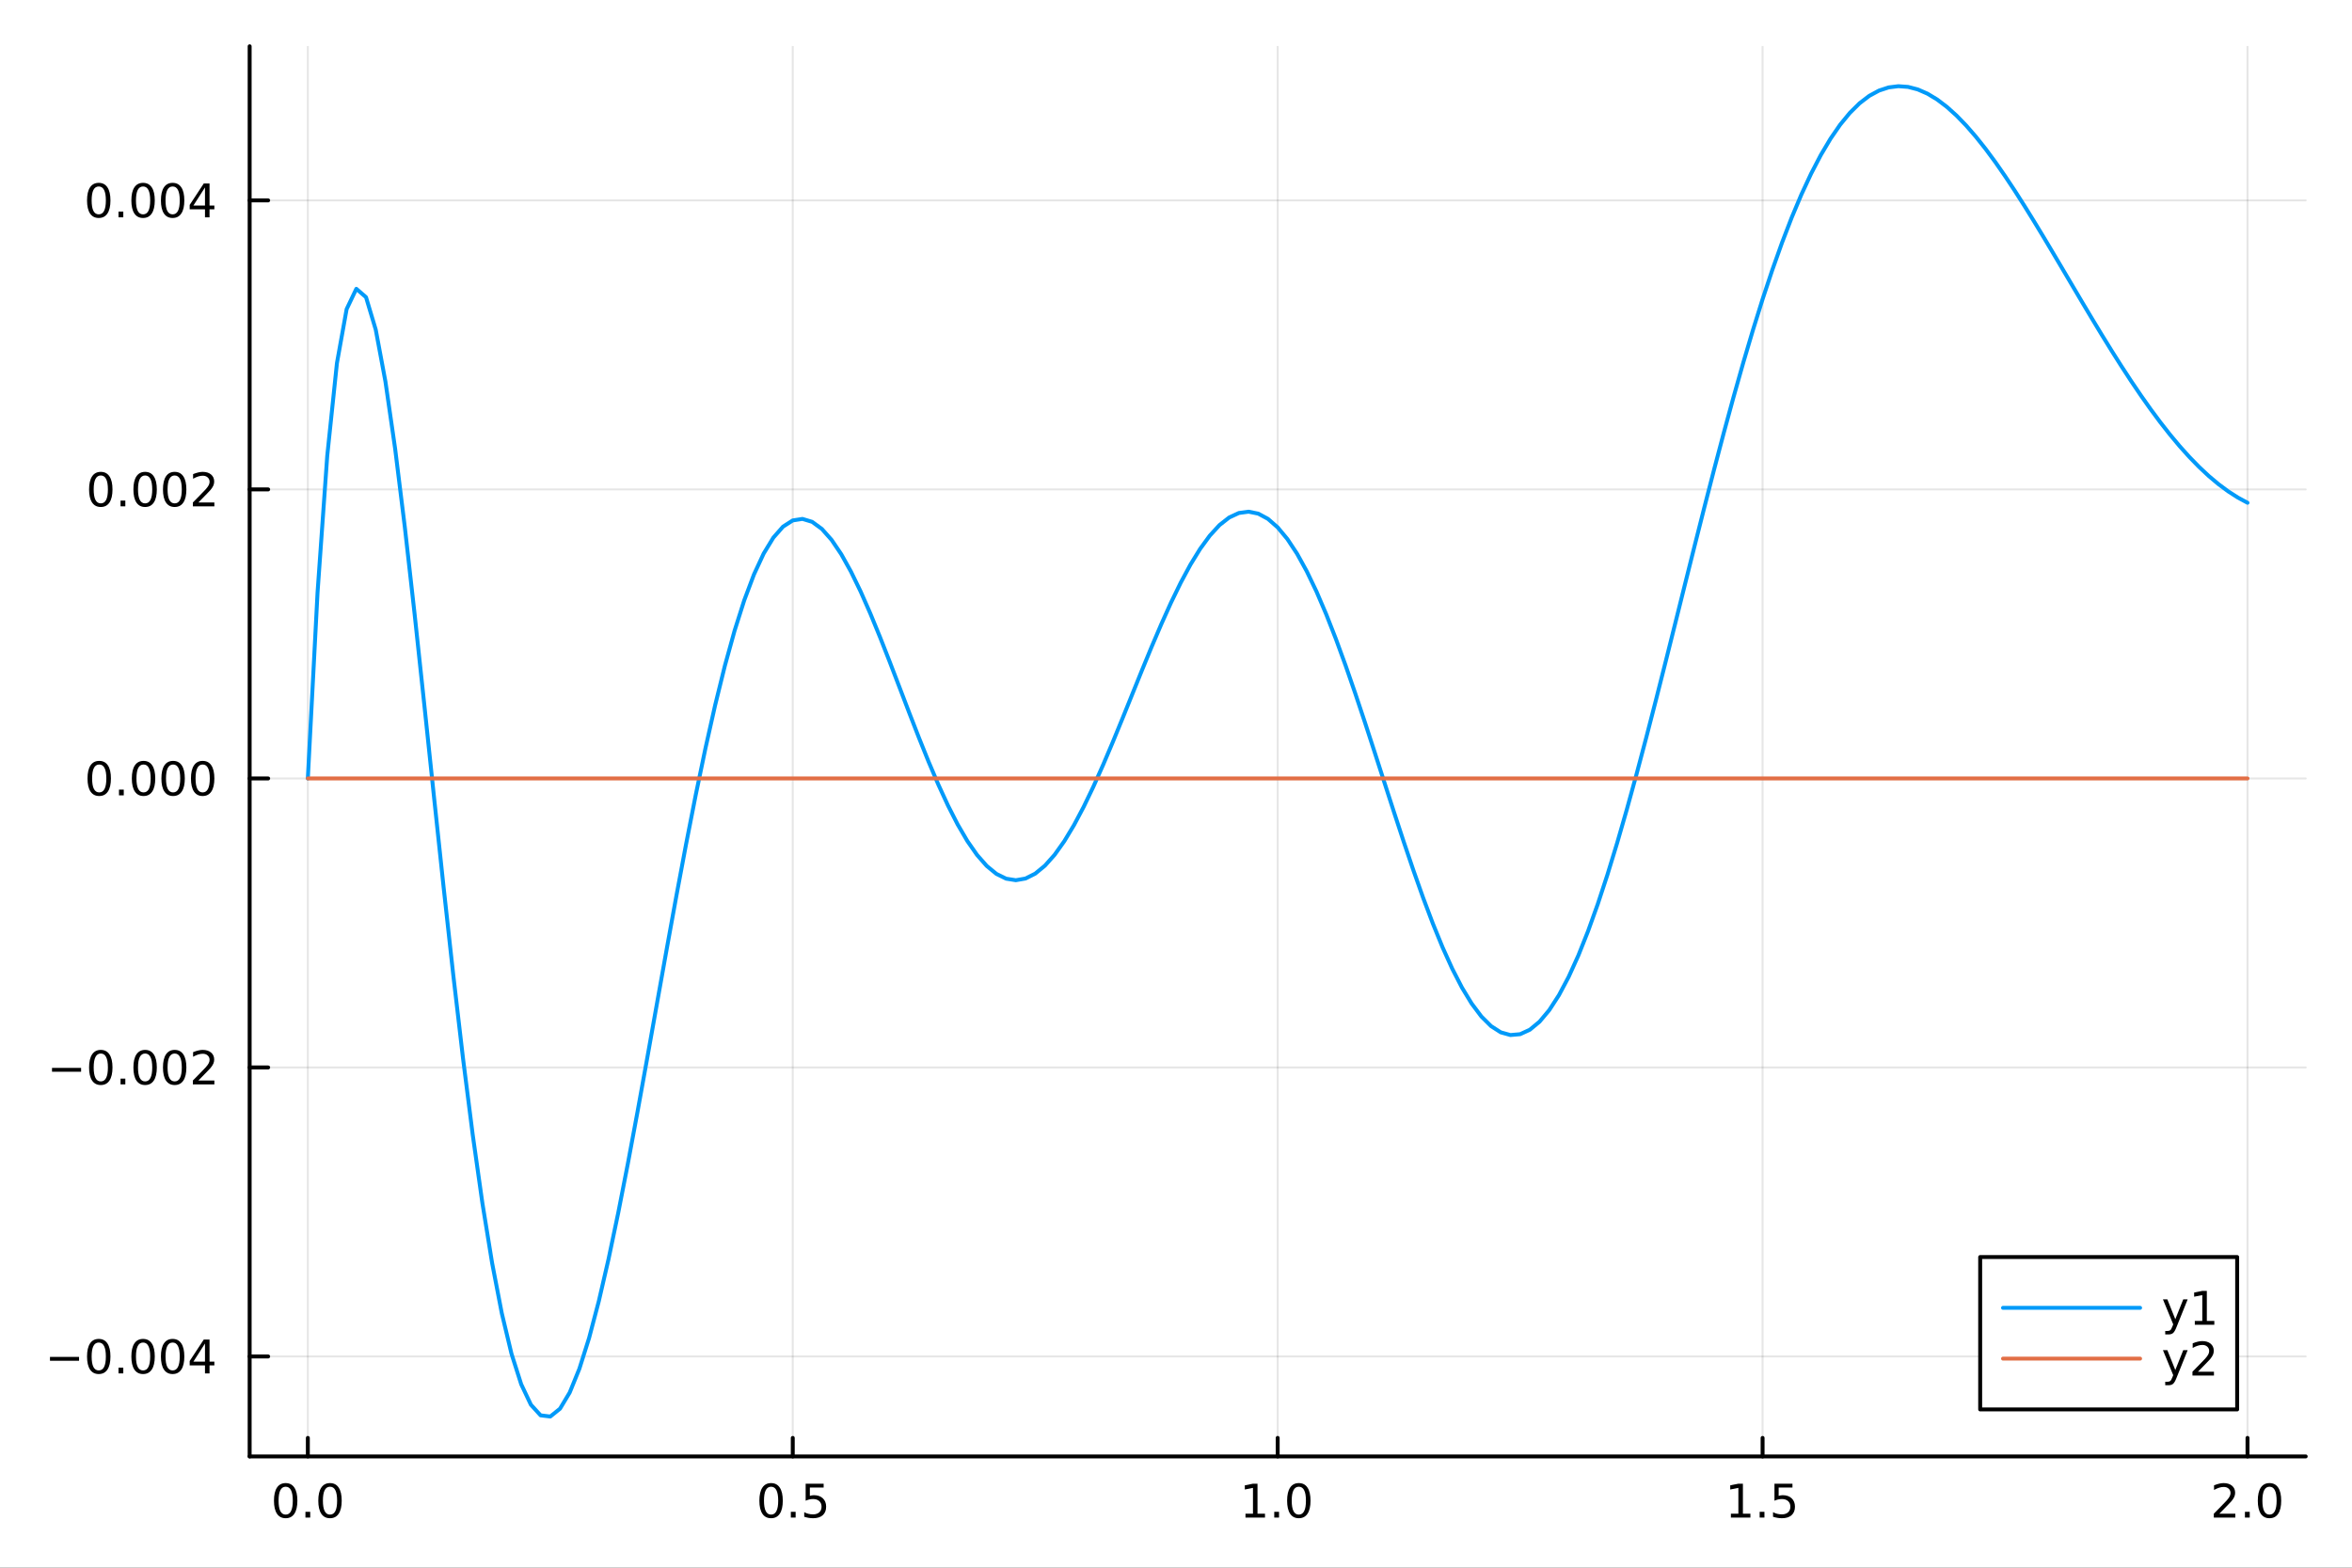 <?xml version="1.0" encoding="utf-8"?>
<svg xmlns="http://www.w3.org/2000/svg" xmlns:xlink="http://www.w3.org/1999/xlink" width="600" height="400" viewBox="0 0 2400 1600">
<rect x="0" y="0" width="2400" height="1600" fill="#333333" stroke="none"/>
<defs>
  <clipPath id="clip210">
    <rect x="0" y="0" width="2400" height="1600"/>
  </clipPath>
</defs>
<path clip-path="url(#clip210)" d="M0 1600 L2400 1600 L2400 0 L0 0  Z" fill="#ffffff" fill-rule="evenodd" fill-opacity="1"/>
<defs>
  <clipPath id="clip211">
    <rect x="480" y="0" width="1681" height="1600"/>
  </clipPath>
</defs>
<path clip-path="url(#clip210)" d="M254.746 1486.45 L2352.76 1486.45 L2352.76 47.244 L254.746 47.244  Z" fill="#ffffff" fill-rule="evenodd" fill-opacity="1"/>
<defs>
  <clipPath id="clip212">
    <rect x="254" y="47" width="2099" height="1440"/>
  </clipPath>
</defs>
<polyline clip-path="url(#clip212)" style="stroke:#000000; stroke-linecap:round; stroke-linejoin:round; stroke-width:2; stroke-opacity:0.1; fill:none" points="314.123,1486.45 314.123,47.244 "/>
<polyline clip-path="url(#clip212)" style="stroke:#000000; stroke-linecap:round; stroke-linejoin:round; stroke-width:2; stroke-opacity:0.1; fill:none" points="808.937,1486.45 808.937,47.244 "/>
<polyline clip-path="url(#clip212)" style="stroke:#000000; stroke-linecap:round; stroke-linejoin:round; stroke-width:2; stroke-opacity:0.1; fill:none" points="1303.75,1486.45 1303.75,47.244 "/>
<polyline clip-path="url(#clip212)" style="stroke:#000000; stroke-linecap:round; stroke-linejoin:round; stroke-width:2; stroke-opacity:0.1; fill:none" points="1798.56,1486.45 1798.56,47.244 "/>
<polyline clip-path="url(#clip212)" style="stroke:#000000; stroke-linecap:round; stroke-linejoin:round; stroke-width:2; stroke-opacity:0.1; fill:none" points="2293.38,1486.45 2293.38,47.244 "/>
<polyline clip-path="url(#clip210)" style="stroke:#000000; stroke-linecap:round; stroke-linejoin:round; stroke-width:4; stroke-opacity:1; fill:none" points="254.746,1486.45 2352.76,1486.45 "/>
<polyline clip-path="url(#clip210)" style="stroke:#000000; stroke-linecap:round; stroke-linejoin:round; stroke-width:4; stroke-opacity:1; fill:none" points="314.123,1486.45 314.123,1467.55 "/>
<polyline clip-path="url(#clip210)" style="stroke:#000000; stroke-linecap:round; stroke-linejoin:round; stroke-width:4; stroke-opacity:1; fill:none" points="808.937,1486.45 808.937,1467.55 "/>
<polyline clip-path="url(#clip210)" style="stroke:#000000; stroke-linecap:round; stroke-linejoin:round; stroke-width:4; stroke-opacity:1; fill:none" points="1303.75,1486.45 1303.75,1467.55 "/>
<polyline clip-path="url(#clip210)" style="stroke:#000000; stroke-linecap:round; stroke-linejoin:round; stroke-width:4; stroke-opacity:1; fill:none" points="1798.56,1486.45 1798.56,1467.55 "/>
<polyline clip-path="url(#clip210)" style="stroke:#000000; stroke-linecap:round; stroke-linejoin:round; stroke-width:4; stroke-opacity:1; fill:none" points="2293.38,1486.45 2293.38,1467.55 "/>
<path clip-path="url(#clip210)" d="M291.508 1517.37 Q287.897 1517.37 286.068 1520.93 Q284.263 1524.47 284.263 1531.6 Q284.263 1538.71 286.068 1542.27 Q287.897 1545.82 291.508 1545.82 Q295.142 1545.82 296.948 1542.27 Q298.776 1538.71 298.776 1531.6 Q298.776 1524.47 296.948 1520.93 Q295.142 1517.37 291.508 1517.37 M291.508 1513.66 Q297.318 1513.66 300.374 1518.27 Q303.452 1522.85 303.452 1531.6 Q303.452 1540.33 300.374 1544.94 Q297.318 1549.52 291.508 1549.52 Q285.698 1549.52 282.619 1544.94 Q279.563 1540.33 279.563 1531.6 Q279.563 1522.85 282.619 1518.27 Q285.698 1513.66 291.508 1513.66 Z" fill="#000000" fill-rule="nonzero" fill-opacity="1" /><path clip-path="url(#clip210)" d="M311.67 1542.97 L316.554 1542.97 L316.554 1548.85 L311.67 1548.85 L311.67 1542.97 Z" fill="#000000" fill-rule="nonzero" fill-opacity="1" /><path clip-path="url(#clip210)" d="M336.739 1517.37 Q333.128 1517.37 331.299 1520.93 Q329.494 1524.47 329.494 1531.6 Q329.494 1538.71 331.299 1542.27 Q333.128 1545.82 336.739 1545.82 Q340.373 1545.82 342.179 1542.27 Q344.008 1538.71 344.008 1531.6 Q344.008 1524.47 342.179 1520.93 Q340.373 1517.37 336.739 1517.37 M336.739 1513.66 Q342.549 1513.66 345.605 1518.27 Q348.683 1522.85 348.683 1531.6 Q348.683 1540.33 345.605 1544.94 Q342.549 1549.52 336.739 1549.52 Q330.929 1549.52 327.85 1544.94 Q324.795 1540.33 324.795 1531.6 Q324.795 1522.85 327.85 1518.27 Q330.929 1513.66 336.739 1513.66 Z" fill="#000000" fill-rule="nonzero" fill-opacity="1" /><path clip-path="url(#clip210)" d="M786.819 1517.37 Q783.208 1517.37 781.379 1520.93 Q779.574 1524.47 779.574 1531.6 Q779.574 1538.71 781.379 1542.27 Q783.208 1545.82 786.819 1545.82 Q790.453 1545.82 792.259 1542.27 Q794.088 1538.71 794.088 1531.6 Q794.088 1524.47 792.259 1520.93 Q790.453 1517.37 786.819 1517.37 M786.819 1513.66 Q792.629 1513.66 795.685 1518.27 Q798.764 1522.85 798.764 1531.6 Q798.764 1540.33 795.685 1544.94 Q792.629 1549.52 786.819 1549.52 Q781.009 1549.52 777.93 1544.94 Q774.875 1540.33 774.875 1531.6 Q774.875 1522.85 777.93 1518.27 Q781.009 1513.66 786.819 1513.66 Z" fill="#000000" fill-rule="nonzero" fill-opacity="1" /><path clip-path="url(#clip210)" d="M806.981 1542.97 L811.865 1542.97 L811.865 1548.85 L806.981 1548.85 L806.981 1542.97 Z" fill="#000000" fill-rule="nonzero" fill-opacity="1" /><path clip-path="url(#clip210)" d="M822.097 1514.29 L840.453 1514.29 L840.453 1518.22 L826.379 1518.22 L826.379 1526.7 Q827.398 1526.35 828.416 1526.19 Q829.435 1526 830.453 1526 Q836.24 1526 839.62 1529.17 Q843 1532.34 843 1537.76 Q843 1543.34 839.527 1546.44 Q836.055 1549.52 829.736 1549.52 Q827.56 1549.52 825.291 1549.15 Q823.046 1548.78 820.639 1548.04 L820.639 1543.34 Q822.722 1544.47 824.944 1545.03 Q827.166 1545.58 829.643 1545.58 Q833.648 1545.58 835.986 1543.48 Q838.324 1541.37 838.324 1537.76 Q838.324 1534.15 835.986 1532.04 Q833.648 1529.94 829.643 1529.94 Q827.768 1529.94 825.893 1530.35 Q824.041 1530.77 822.097 1531.65 L822.097 1514.29 Z" fill="#000000" fill-rule="nonzero" fill-opacity="1" /><path clip-path="url(#clip210)" d="M1270.9 1544.91 L1278.54 1544.91 L1278.54 1518.55 L1270.23 1520.21 L1270.23 1515.95 L1278.5 1514.29 L1283.17 1514.29 L1283.17 1544.91 L1290.81 1544.91 L1290.81 1548.85 L1270.9 1548.85 L1270.9 1544.91 Z" fill="#000000" fill-rule="nonzero" fill-opacity="1" /><path clip-path="url(#clip210)" d="M1300.26 1542.97 L1305.14 1542.97 L1305.14 1548.85 L1300.26 1548.85 L1300.26 1542.97 Z" fill="#000000" fill-rule="nonzero" fill-opacity="1" /><path clip-path="url(#clip210)" d="M1325.32 1517.37 Q1321.71 1517.37 1319.89 1520.93 Q1318.08 1524.47 1318.08 1531.6 Q1318.08 1538.71 1319.89 1542.27 Q1321.71 1545.82 1325.32 1545.82 Q1328.96 1545.82 1330.76 1542.27 Q1332.59 1538.71 1332.59 1531.6 Q1332.59 1524.47 1330.76 1520.93 Q1328.96 1517.37 1325.32 1517.37 M1325.32 1513.66 Q1331.13 1513.66 1334.19 1518.27 Q1337.27 1522.85 1337.27 1531.6 Q1337.27 1540.33 1334.19 1544.94 Q1331.13 1549.52 1325.32 1549.52 Q1319.51 1549.52 1316.44 1544.94 Q1313.38 1540.33 1313.38 1531.6 Q1313.38 1522.85 1316.44 1518.27 Q1319.51 1513.66 1325.32 1513.66 Z" fill="#000000" fill-rule="nonzero" fill-opacity="1" /><path clip-path="url(#clip210)" d="M1766.22 1544.91 L1773.85 1544.91 L1773.85 1518.55 L1765.54 1520.21 L1765.54 1515.95 L1773.81 1514.29 L1778.48 1514.29 L1778.48 1544.91 L1786.12 1544.91 L1786.12 1548.85 L1766.22 1548.85 L1766.22 1544.91 Z" fill="#000000" fill-rule="nonzero" fill-opacity="1" /><path clip-path="url(#clip210)" d="M1795.57 1542.97 L1800.45 1542.97 L1800.45 1548.85 L1795.57 1548.85 L1795.57 1542.97 Z" fill="#000000" fill-rule="nonzero" fill-opacity="1" /><path clip-path="url(#clip210)" d="M1810.68 1514.29 L1829.04 1514.29 L1829.04 1518.22 L1814.96 1518.22 L1814.96 1526.7 Q1815.98 1526.35 1817 1526.19 Q1818.02 1526 1819.04 1526 Q1824.83 1526 1828.21 1529.17 Q1831.59 1532.34 1831.59 1537.76 Q1831.59 1543.34 1828.11 1546.44 Q1824.64 1549.52 1818.32 1549.52 Q1816.15 1549.52 1813.88 1549.15 Q1811.63 1548.78 1809.22 1548.04 L1809.22 1543.34 Q1811.31 1544.47 1813.53 1545.03 Q1815.75 1545.58 1818.23 1545.58 Q1822.23 1545.58 1824.57 1543.48 Q1826.91 1541.37 1826.91 1537.76 Q1826.91 1534.15 1824.57 1532.04 Q1822.23 1529.94 1818.23 1529.94 Q1816.35 1529.94 1814.48 1530.35 Q1812.63 1530.77 1810.68 1531.65 L1810.68 1514.29 Z" fill="#000000" fill-rule="nonzero" fill-opacity="1" /><path clip-path="url(#clip210)" d="M2264.62 1544.91 L2280.94 1544.91 L2280.94 1548.85 L2258.99 1548.85 L2258.99 1544.91 Q2261.65 1542.16 2266.24 1537.53 Q2270.84 1532.88 2272.02 1531.53 Q2274.27 1529.01 2275.15 1527.27 Q2276.05 1525.51 2276.05 1523.82 Q2276.05 1521.07 2274.11 1519.33 Q2272.19 1517.6 2269.08 1517.6 Q2266.89 1517.6 2264.43 1518.36 Q2262 1519.13 2259.22 1520.68 L2259.22 1515.95 Q2262.05 1514.82 2264.5 1514.24 Q2266.95 1513.66 2268.99 1513.66 Q2274.36 1513.66 2277.56 1516.35 Q2280.75 1519.03 2280.75 1523.52 Q2280.75 1525.65 2279.94 1527.57 Q2279.15 1529.47 2277.05 1532.07 Q2276.47 1532.74 2273.37 1535.95 Q2270.26 1539.15 2264.62 1544.91 Z" fill="#000000" fill-rule="nonzero" fill-opacity="1" /><path clip-path="url(#clip210)" d="M2290.75 1542.97 L2295.64 1542.97 L2295.64 1548.85 L2290.75 1548.85 L2290.75 1542.97 Z" fill="#000000" fill-rule="nonzero" fill-opacity="1" /><path clip-path="url(#clip210)" d="M2315.82 1517.37 Q2312.21 1517.37 2310.38 1520.93 Q2308.57 1524.47 2308.57 1531.6 Q2308.57 1538.71 2310.38 1542.27 Q2312.21 1545.82 2315.82 1545.82 Q2319.45 1545.82 2321.26 1542.27 Q2323.09 1538.71 2323.09 1531.6 Q2323.09 1524.47 2321.26 1520.93 Q2319.45 1517.37 2315.82 1517.37 M2315.82 1513.66 Q2321.63 1513.66 2324.69 1518.27 Q2327.76 1522.85 2327.76 1531.6 Q2327.76 1540.33 2324.69 1544.94 Q2321.63 1549.52 2315.82 1549.52 Q2310.01 1549.52 2306.93 1544.94 Q2303.88 1540.33 2303.88 1531.6 Q2303.88 1522.85 2306.93 1518.27 Q2310.01 1513.66 2315.82 1513.66 Z" fill="#000000" fill-rule="nonzero" fill-opacity="1" /><polyline clip-path="url(#clip212)" style="stroke:#000000; stroke-linecap:round; stroke-linejoin:round; stroke-width:2; stroke-opacity:0.1; fill:none" points="254.746,1384.42 2352.76,1384.42 "/>
<polyline clip-path="url(#clip212)" style="stroke:#000000; stroke-linecap:round; stroke-linejoin:round; stroke-width:2; stroke-opacity:0.1; fill:none" points="254.746,1089.45 2352.76,1089.45 "/>
<polyline clip-path="url(#clip212)" style="stroke:#000000; stroke-linecap:round; stroke-linejoin:round; stroke-width:2; stroke-opacity:0.1; fill:none" points="254.746,794.473 2352.76,794.473 "/>
<polyline clip-path="url(#clip212)" style="stroke:#000000; stroke-linecap:round; stroke-linejoin:round; stroke-width:2; stroke-opacity:0.1; fill:none" points="254.746,499.498 2352.76,499.498 "/>
<polyline clip-path="url(#clip212)" style="stroke:#000000; stroke-linecap:round; stroke-linejoin:round; stroke-width:2; stroke-opacity:0.1; fill:none" points="254.746,204.523 2352.76,204.523 "/>
<polyline clip-path="url(#clip210)" style="stroke:#000000; stroke-linecap:round; stroke-linejoin:round; stroke-width:4; stroke-opacity:1; fill:none" points="254.746,1486.45 254.746,47.244 "/>
<polyline clip-path="url(#clip210)" style="stroke:#000000; stroke-linecap:round; stroke-linejoin:round; stroke-width:4; stroke-opacity:1; fill:none" points="254.746,1384.42 273.643,1384.42 "/>
<polyline clip-path="url(#clip210)" style="stroke:#000000; stroke-linecap:round; stroke-linejoin:round; stroke-width:4; stroke-opacity:1; fill:none" points="254.746,1089.45 273.643,1089.45 "/>
<polyline clip-path="url(#clip210)" style="stroke:#000000; stroke-linecap:round; stroke-linejoin:round; stroke-width:4; stroke-opacity:1; fill:none" points="254.746,794.473 273.643,794.473 "/>
<polyline clip-path="url(#clip210)" style="stroke:#000000; stroke-linecap:round; stroke-linejoin:round; stroke-width:4; stroke-opacity:1; fill:none" points="254.746,499.498 273.643,499.498 "/>
<polyline clip-path="url(#clip210)" style="stroke:#000000; stroke-linecap:round; stroke-linejoin:round; stroke-width:4; stroke-opacity:1; fill:none" points="254.746,204.523 273.643,204.523 "/>
<path clip-path="url(#clip210)" d="M50.992 1384.87 L80.668 1384.87 L80.668 1388.81 L50.992 1388.81 L50.992 1384.87 Z" fill="#000000" fill-rule="nonzero" fill-opacity="1" /><path clip-path="url(#clip210)" d="M100.76 1370.22 Q97.149 1370.22 95.321 1373.79 Q93.515 1377.33 93.515 1384.46 Q93.515 1391.56 95.321 1395.13 Q97.149 1398.67 100.76 1398.67 Q104.395 1398.67 106.2 1395.13 Q108.029 1391.56 108.029 1384.46 Q108.029 1377.33 106.2 1373.79 Q104.395 1370.22 100.76 1370.22 M100.76 1366.52 Q106.571 1366.52 109.626 1371.12 Q112.705 1375.71 112.705 1384.46 Q112.705 1393.18 109.626 1397.79 Q106.571 1402.37 100.76 1402.37 Q94.95 1402.37 91.871 1397.79 Q88.816 1393.18 88.816 1384.46 Q88.816 1375.71 91.871 1371.12 Q94.95 1366.52 100.76 1366.52 Z" fill="#000000" fill-rule="nonzero" fill-opacity="1" /><path clip-path="url(#clip210)" d="M120.922 1395.82 L125.807 1395.82 L125.807 1401.7 L120.922 1401.7 L120.922 1395.82 Z" fill="#000000" fill-rule="nonzero" fill-opacity="1" /><path clip-path="url(#clip210)" d="M145.992 1370.22 Q142.381 1370.22 140.552 1373.79 Q138.746 1377.33 138.746 1384.46 Q138.746 1391.56 140.552 1395.13 Q142.381 1398.67 145.992 1398.67 Q149.626 1398.67 151.431 1395.13 Q153.26 1391.56 153.26 1384.46 Q153.26 1377.33 151.431 1373.79 Q149.626 1370.22 145.992 1370.22 M145.992 1366.52 Q151.802 1366.52 154.857 1371.12 Q157.936 1375.71 157.936 1384.46 Q157.936 1393.18 154.857 1397.79 Q151.802 1402.37 145.992 1402.37 Q140.181 1402.37 137.103 1397.79 Q134.047 1393.18 134.047 1384.46 Q134.047 1375.71 137.103 1371.12 Q140.181 1366.52 145.992 1366.52 Z" fill="#000000" fill-rule="nonzero" fill-opacity="1" /><path clip-path="url(#clip210)" d="M176.153 1370.22 Q172.542 1370.22 170.714 1373.79 Q168.908 1377.33 168.908 1384.46 Q168.908 1391.56 170.714 1395.13 Q172.542 1398.67 176.153 1398.67 Q179.788 1398.67 181.593 1395.13 Q183.422 1391.56 183.422 1384.46 Q183.422 1377.33 181.593 1373.79 Q179.788 1370.22 176.153 1370.22 M176.153 1366.52 Q181.964 1366.52 185.019 1371.12 Q188.098 1375.71 188.098 1384.46 Q188.098 1393.18 185.019 1397.79 Q181.964 1402.37 176.153 1402.37 Q170.343 1402.37 167.265 1397.79 Q164.209 1393.18 164.209 1384.46 Q164.209 1375.71 167.265 1371.12 Q170.343 1366.52 176.153 1366.52 Z" fill="#000000" fill-rule="nonzero" fill-opacity="1" /><path clip-path="url(#clip210)" d="M209.163 1371.22 L197.357 1389.67 L209.163 1389.67 L209.163 1371.22 M207.936 1367.14 L213.815 1367.14 L213.815 1389.67 L218.746 1389.67 L218.746 1393.56 L213.815 1393.56 L213.815 1401.7 L209.163 1401.7 L209.163 1393.56 L193.561 1393.56 L193.561 1389.04 L207.936 1367.14 Z" fill="#000000" fill-rule="nonzero" fill-opacity="1" /><path clip-path="url(#clip210)" d="M53.075 1089.9 L82.751 1089.9 L82.751 1093.83 L53.075 1093.83 L53.075 1089.9 Z" fill="#000000" fill-rule="nonzero" fill-opacity="1" /><path clip-path="url(#clip210)" d="M102.844 1075.25 Q99.233 1075.25 97.404 1078.81 Q95.598 1082.35 95.598 1089.48 Q95.598 1096.59 97.404 1100.15 Q99.233 1103.7 102.844 1103.7 Q106.478 1103.7 108.283 1100.15 Q110.112 1096.59 110.112 1089.48 Q110.112 1082.35 108.283 1078.81 Q106.478 1075.25 102.844 1075.25 M102.844 1071.54 Q108.654 1071.54 111.709 1076.15 Q114.788 1080.73 114.788 1089.48 Q114.788 1098.21 111.709 1102.82 Q108.654 1107.4 102.844 1107.4 Q97.034 1107.4 93.955 1102.82 Q90.899 1098.21 90.899 1089.48 Q90.899 1080.73 93.955 1076.15 Q97.034 1071.54 102.844 1071.54 Z" fill="#000000" fill-rule="nonzero" fill-opacity="1" /><path clip-path="url(#clip210)" d="M123.006 1100.85 L127.89 1100.85 L127.89 1106.73 L123.006 1106.73 L123.006 1100.85 Z" fill="#000000" fill-rule="nonzero" fill-opacity="1" /><path clip-path="url(#clip210)" d="M148.075 1075.25 Q144.464 1075.25 142.635 1078.81 Q140.83 1082.35 140.83 1089.48 Q140.83 1096.59 142.635 1100.15 Q144.464 1103.7 148.075 1103.7 Q151.709 1103.7 153.515 1100.15 Q155.343 1096.59 155.343 1089.48 Q155.343 1082.35 153.515 1078.81 Q151.709 1075.25 148.075 1075.25 M148.075 1071.54 Q153.885 1071.54 156.941 1076.15 Q160.019 1080.73 160.019 1089.48 Q160.019 1098.21 156.941 1102.82 Q153.885 1107.4 148.075 1107.4 Q142.265 1107.4 139.186 1102.82 Q136.131 1098.21 136.131 1089.48 Q136.131 1080.73 139.186 1076.15 Q142.265 1071.54 148.075 1071.54 Z" fill="#000000" fill-rule="nonzero" fill-opacity="1" /><path clip-path="url(#clip210)" d="M178.237 1075.25 Q174.626 1075.25 172.797 1078.81 Q170.991 1082.35 170.991 1089.48 Q170.991 1096.59 172.797 1100.15 Q174.626 1103.7 178.237 1103.7 Q181.871 1103.7 183.677 1100.15 Q185.505 1096.59 185.505 1089.48 Q185.505 1082.35 183.677 1078.81 Q181.871 1075.25 178.237 1075.25 M178.237 1071.54 Q184.047 1071.54 187.103 1076.15 Q190.181 1080.73 190.181 1089.48 Q190.181 1098.21 187.103 1102.82 Q184.047 1107.4 178.237 1107.4 Q172.427 1107.4 169.348 1102.82 Q166.292 1098.21 166.292 1089.48 Q166.292 1080.73 169.348 1076.15 Q172.427 1071.54 178.237 1071.54 Z" fill="#000000" fill-rule="nonzero" fill-opacity="1" /><path clip-path="url(#clip210)" d="M202.426 1102.79 L218.746 1102.79 L218.746 1106.73 L196.802 1106.73 L196.802 1102.79 Q199.464 1100.04 204.047 1095.41 Q208.653 1090.76 209.834 1089.41 Q212.079 1086.89 212.959 1085.15 Q213.862 1083.4 213.862 1081.71 Q213.862 1078.95 211.917 1077.21 Q209.996 1075.48 206.894 1075.48 Q204.695 1075.48 202.241 1076.24 Q199.811 1077.01 197.033 1078.56 L197.033 1073.83 Q199.857 1072.7 202.311 1072.12 Q204.764 1071.54 206.801 1071.54 Q212.172 1071.54 215.366 1074.23 Q218.561 1076.91 218.561 1081.4 Q218.561 1083.53 217.75 1085.46 Q216.963 1087.35 214.857 1089.95 Q214.278 1090.62 211.176 1093.83 Q208.075 1097.03 202.426 1102.79 Z" fill="#000000" fill-rule="nonzero" fill-opacity="1" /><path clip-path="url(#clip210)" d="M101.246 780.272 Q97.635 780.272 95.807 783.837 Q94.001 787.378 94.001 794.508 Q94.001 801.614 95.807 805.179 Q97.635 808.721 101.246 808.721 Q104.881 808.721 106.686 805.179 Q108.515 801.614 108.515 794.508 Q108.515 787.378 106.686 783.837 Q104.881 780.272 101.246 780.272 M101.246 776.568 Q107.057 776.568 110.112 781.175 Q113.191 785.758 113.191 794.508 Q113.191 803.235 110.112 807.841 Q107.057 812.424 101.246 812.424 Q95.436 812.424 92.358 807.841 Q89.302 803.235 89.302 794.508 Q89.302 785.758 92.358 781.175 Q95.436 776.568 101.246 776.568 Z" fill="#000000" fill-rule="nonzero" fill-opacity="1" /><path clip-path="url(#clip210)" d="M121.408 805.874 L126.293 805.874 L126.293 811.753 L121.408 811.753 L121.408 805.874 Z" fill="#000000" fill-rule="nonzero" fill-opacity="1" /><path clip-path="url(#clip210)" d="M146.478 780.272 Q142.867 780.272 141.038 783.837 Q139.232 787.378 139.232 794.508 Q139.232 801.614 141.038 805.179 Q142.867 808.721 146.478 808.721 Q150.112 808.721 151.918 805.179 Q153.746 801.614 153.746 794.508 Q153.746 787.378 151.918 783.837 Q150.112 780.272 146.478 780.272 M146.478 776.568 Q152.288 776.568 155.343 781.175 Q158.422 785.758 158.422 794.508 Q158.422 803.235 155.343 807.841 Q152.288 812.424 146.478 812.424 Q140.668 812.424 137.589 807.841 Q134.533 803.235 134.533 794.508 Q134.533 785.758 137.589 781.175 Q140.668 776.568 146.478 776.568 Z" fill="#000000" fill-rule="nonzero" fill-opacity="1" /><path clip-path="url(#clip210)" d="M176.64 780.272 Q173.029 780.272 171.2 783.837 Q169.394 787.378 169.394 794.508 Q169.394 801.614 171.2 805.179 Q173.029 808.721 176.64 808.721 Q180.274 808.721 182.079 805.179 Q183.908 801.614 183.908 794.508 Q183.908 787.378 182.079 783.837 Q180.274 780.272 176.64 780.272 M176.64 776.568 Q182.45 776.568 185.505 781.175 Q188.584 785.758 188.584 794.508 Q188.584 803.235 185.505 807.841 Q182.45 812.424 176.64 812.424 Q170.829 812.424 167.751 807.841 Q164.695 803.235 164.695 794.508 Q164.695 785.758 167.751 781.175 Q170.829 776.568 176.64 776.568 Z" fill="#000000" fill-rule="nonzero" fill-opacity="1" /><path clip-path="url(#clip210)" d="M206.801 780.272 Q203.19 780.272 201.362 783.837 Q199.556 787.378 199.556 794.508 Q199.556 801.614 201.362 805.179 Q203.19 808.721 206.801 808.721 Q210.436 808.721 212.241 805.179 Q214.07 801.614 214.07 794.508 Q214.07 787.378 212.241 783.837 Q210.436 780.272 206.801 780.272 M206.801 776.568 Q212.612 776.568 215.667 781.175 Q218.746 785.758 218.746 794.508 Q218.746 803.235 215.667 807.841 Q212.612 812.424 206.801 812.424 Q200.991 812.424 197.913 807.841 Q194.857 803.235 194.857 794.508 Q194.857 785.758 197.913 781.175 Q200.991 776.568 206.801 776.568 Z" fill="#000000" fill-rule="nonzero" fill-opacity="1" /><path clip-path="url(#clip210)" d="M102.844 485.297 Q99.233 485.297 97.404 488.862 Q95.598 492.403 95.598 499.533 Q95.598 506.639 97.404 510.204 Q99.233 513.746 102.844 513.746 Q106.478 513.746 108.283 510.204 Q110.112 506.639 110.112 499.533 Q110.112 492.403 108.283 488.862 Q106.478 485.297 102.844 485.297 M102.844 481.593 Q108.654 481.593 111.709 486.2 Q114.788 490.783 114.788 499.533 Q114.788 508.26 111.709 512.866 Q108.654 517.449 102.844 517.449 Q97.034 517.449 93.955 512.866 Q90.899 508.26 90.899 499.533 Q90.899 490.783 93.955 486.2 Q97.034 481.593 102.844 481.593 Z" fill="#000000" fill-rule="nonzero" fill-opacity="1" /><path clip-path="url(#clip210)" d="M123.006 510.899 L127.89 510.899 L127.89 516.778 L123.006 516.778 L123.006 510.899 Z" fill="#000000" fill-rule="nonzero" fill-opacity="1" /><path clip-path="url(#clip210)" d="M148.075 485.297 Q144.464 485.297 142.635 488.862 Q140.83 492.403 140.83 499.533 Q140.83 506.639 142.635 510.204 Q144.464 513.746 148.075 513.746 Q151.709 513.746 153.515 510.204 Q155.343 506.639 155.343 499.533 Q155.343 492.403 153.515 488.862 Q151.709 485.297 148.075 485.297 M148.075 481.593 Q153.885 481.593 156.941 486.2 Q160.019 490.783 160.019 499.533 Q160.019 508.26 156.941 512.866 Q153.885 517.449 148.075 517.449 Q142.265 517.449 139.186 512.866 Q136.131 508.26 136.131 499.533 Q136.131 490.783 139.186 486.2 Q142.265 481.593 148.075 481.593 Z" fill="#000000" fill-rule="nonzero" fill-opacity="1" /><path clip-path="url(#clip210)" d="M178.237 485.297 Q174.626 485.297 172.797 488.862 Q170.991 492.403 170.991 499.533 Q170.991 506.639 172.797 510.204 Q174.626 513.746 178.237 513.746 Q181.871 513.746 183.677 510.204 Q185.505 506.639 185.505 499.533 Q185.505 492.403 183.677 488.862 Q181.871 485.297 178.237 485.297 M178.237 481.593 Q184.047 481.593 187.103 486.2 Q190.181 490.783 190.181 499.533 Q190.181 508.26 187.103 512.866 Q184.047 517.449 178.237 517.449 Q172.427 517.449 169.348 512.866 Q166.292 508.26 166.292 499.533 Q166.292 490.783 169.348 486.2 Q172.427 481.593 178.237 481.593 Z" fill="#000000" fill-rule="nonzero" fill-opacity="1" /><path clip-path="url(#clip210)" d="M202.426 512.843 L218.746 512.843 L218.746 516.778 L196.802 516.778 L196.802 512.843 Q199.464 510.088 204.047 505.459 Q208.653 500.806 209.834 499.463 Q212.079 496.94 212.959 495.204 Q213.862 493.445 213.862 491.755 Q213.862 489.001 211.917 487.264 Q209.996 485.528 206.894 485.528 Q204.695 485.528 202.241 486.292 Q199.811 487.056 197.033 488.607 L197.033 483.885 Q199.857 482.751 202.311 482.172 Q204.764 481.593 206.801 481.593 Q212.172 481.593 215.366 484.278 Q218.561 486.964 218.561 491.454 Q218.561 493.584 217.75 495.505 Q216.963 497.403 214.857 499.996 Q214.278 500.667 211.176 503.885 Q208.075 507.079 202.426 512.843 Z" fill="#000000" fill-rule="nonzero" fill-opacity="1" /><path clip-path="url(#clip210)" d="M100.76 190.322 Q97.149 190.322 95.321 193.887 Q93.515 197.428 93.515 204.558 Q93.515 211.664 95.321 215.229 Q97.149 218.771 100.76 218.771 Q104.395 218.771 106.2 215.229 Q108.029 211.664 108.029 204.558 Q108.029 197.428 106.2 193.887 Q104.395 190.322 100.76 190.322 M100.76 186.618 Q106.571 186.618 109.626 191.225 Q112.705 195.808 112.705 204.558 Q112.705 213.285 109.626 217.891 Q106.571 222.474 100.76 222.474 Q94.95 222.474 91.871 217.891 Q88.816 213.285 88.816 204.558 Q88.816 195.808 91.871 191.225 Q94.95 186.618 100.76 186.618 Z" fill="#000000" fill-rule="nonzero" fill-opacity="1" /><path clip-path="url(#clip210)" d="M120.922 215.924 L125.807 215.924 L125.807 221.803 L120.922 221.803 L120.922 215.924 Z" fill="#000000" fill-rule="nonzero" fill-opacity="1" /><path clip-path="url(#clip210)" d="M145.992 190.322 Q142.381 190.322 140.552 193.887 Q138.746 197.428 138.746 204.558 Q138.746 211.664 140.552 215.229 Q142.381 218.771 145.992 218.771 Q149.626 218.771 151.431 215.229 Q153.26 211.664 153.26 204.558 Q153.26 197.428 151.431 193.887 Q149.626 190.322 145.992 190.322 M145.992 186.618 Q151.802 186.618 154.857 191.225 Q157.936 195.808 157.936 204.558 Q157.936 213.285 154.857 217.891 Q151.802 222.474 145.992 222.474 Q140.181 222.474 137.103 217.891 Q134.047 213.285 134.047 204.558 Q134.047 195.808 137.103 191.225 Q140.181 186.618 145.992 186.618 Z" fill="#000000" fill-rule="nonzero" fill-opacity="1" /><path clip-path="url(#clip210)" d="M176.153 190.322 Q172.542 190.322 170.714 193.887 Q168.908 197.428 168.908 204.558 Q168.908 211.664 170.714 215.229 Q172.542 218.771 176.153 218.771 Q179.788 218.771 181.593 215.229 Q183.422 211.664 183.422 204.558 Q183.422 197.428 181.593 193.887 Q179.788 190.322 176.153 190.322 M176.153 186.618 Q181.964 186.618 185.019 191.225 Q188.098 195.808 188.098 204.558 Q188.098 213.285 185.019 217.891 Q181.964 222.474 176.153 222.474 Q170.343 222.474 167.265 217.891 Q164.209 213.285 164.209 204.558 Q164.209 195.808 167.265 191.225 Q170.343 186.618 176.153 186.618 Z" fill="#000000" fill-rule="nonzero" fill-opacity="1" /><path clip-path="url(#clip210)" d="M209.163 191.317 L197.357 209.766 L209.163 209.766 L209.163 191.317 M207.936 187.243 L213.815 187.243 L213.815 209.766 L218.746 209.766 L218.746 213.655 L213.815 213.655 L213.815 221.803 L209.163 221.803 L209.163 213.655 L193.561 213.655 L193.561 209.141 L207.936 187.243 Z" fill="#000000" fill-rule="nonzero" fill-opacity="1" /><polyline clip-path="url(#clip212)" style="stroke:#009af9; stroke-linecap:round; stroke-linejoin:round; stroke-width:4; stroke-opacity:1; fill:none" points="314.123,794.473 324.02,604.824 333.916,465.305 343.812,370.623 353.709,315.505 363.605,294.762 373.501,303.352 383.397,336.427 393.294,389.386 403.19,457.908 413.086,537.985 422.983,625.943 432.879,718.46 442.775,812.569 452.671,905.664 462.568,995.496 472.464,1080.16 482.36,1158.09 492.256,1228.03 502.153,1289.02 512.049,1340.39 521.945,1381.72 531.842,1412.81 541.738,1433.67 551.634,1444.52 561.53,1445.72 571.427,1437.75 581.323,1421.25 591.219,1396.93 601.115,1365.58 611.012,1328.06 620.908,1285.25 630.804,1238.07 640.701,1187.45 650.597,1134.32 660.493,1079.59 670.389,1024.12 680.286,968.778 690.182,914.345 700.078,861.565 709.974,811.115 719.871,763.608 729.767,719.58 739.663,679.493 749.56,643.729 759.456,612.59 769.352,586.295 779.248,564.983 789.145,548.713 799.041,537.467 808.937,531.151 818.833,529.603 828.73,532.592 838.626,539.83 848.522,550.973 858.419,565.629 868.315,583.368 878.211,603.726 888.107,626.212 898.004,650.32 907.9,675.536 917.796,701.342 927.692,727.229 937.589,752.7 947.485,777.281 957.381,800.526 967.278,822.024 977.174,841.401 987.07,858.33 996.966,872.532 1006.86,883.78 1016.76,891.902 1026.66,896.78 1036.55,898.357 1046.45,896.627 1056.34,891.645 1066.24,883.516 1076.14,872.4 1086.03,858.501 1095.93,842.07 1105.83,823.399 1115.72,802.811 1125.62,780.661 1135.51,757.329 1145.41,733.208 1155.31,708.707 1165.2,684.237 1175.1,660.21 1185,637.029 1194.89,615.084 1204.79,594.746 1214.68,576.361 1224.58,560.248 1234.48,546.687 1244.37,535.924 1254.27,528.162 1264.17,523.559 1274.06,522.228 1283.96,524.231 1293.85,529.584 1303.75,538.252 1313.65,550.153 1323.54,565.156 1333.44,583.087 1343.34,603.728 1353.23,626.82 1363.13,652.071 1373.02,679.156 1382.92,707.722 1392.82,737.396 1402.71,767.787 1412.61,798.492 1422.51,829.104 1432.4,859.216 1442.3,888.425 1452.19,916.341 1462.09,942.587 1471.99,966.812 1481.88,988.686 1491.78,1007.91 1501.68,1024.22 1511.57,1037.4 1521.47,1047.24 1531.37,1053.6 1541.26,1056.37 1551.16,1055.5 1561.05,1050.96 1570.95,1042.76 1580.85,1030.97 1590.74,1015.69 1600.64,997.057 1610.54,975.234 1620.43,950.423 1630.33,922.851 1640.22,892.766 1650.12,860.438 1660.02,826.152 1669.91,790.203 1679.81,752.896 1689.71,714.538 1699.6,675.437 1709.5,635.897 1719.39,596.217 1729.29,556.686 1739.19,517.58 1749.08,479.161 1758.98,441.676 1768.88,405.353 1778.77,370.4 1788.67,337.006 1798.56,305.339 1808.46,275.544 1818.36,247.746 1828.25,222.048 1838.15,198.532 1848.05,177.261 1857.94,158.275 1867.84,141.599 1877.73,127.236 1887.63,115.176 1897.53,105.39 1907.42,97.838 1917.32,92.465 1927.22,89.203 1937.11,87.976 1947.01,88.698 1956.9,91.272 1966.8,95.599 1976.7,101.571 1986.59,109.075 1996.49,117.997 2006.39,128.219 2016.28,139.621 2026.18,152.083 2036.08,165.483 2045.97,179.703 2055.87,194.622 2065.76,210.126 2075.66,226.099 2085.56,242.429 2095.45,259.009 2105.35,275.734 2115.25,292.502 2125.14,309.217 2135.04,325.787 2144.93,342.122 2154.83,358.141 2164.73,373.762 2174.62,388.913 2184.52,403.524 2194.42,417.528 2204.31,430.867 2214.21,443.483 2224.1,455.326 2234,466.348 2243.9,476.506 2253.79,485.762 2263.69,494.08 2273.59,501.431 2283.48,507.786 2293.38,513.123 "/>
<polyline clip-path="url(#clip212)" style="stroke:#e26f46; stroke-linecap:round; stroke-linejoin:round; stroke-width:4; stroke-opacity:1; fill:none" points="314.123,794.473 324.02,794.473 333.916,794.473 343.812,794.473 353.709,794.473 363.605,794.473 373.501,794.473 383.397,794.473 393.294,794.473 403.19,794.473 413.086,794.473 422.983,794.473 432.879,794.473 442.775,794.473 452.671,794.473 462.568,794.473 472.464,794.473 482.36,794.473 492.256,794.473 502.153,794.473 512.049,794.473 521.945,794.473 531.842,794.473 541.738,794.473 551.634,794.473 561.53,794.473 571.427,794.473 581.323,794.473 591.219,794.473 601.115,794.473 611.012,794.473 620.908,794.473 630.804,794.473 640.701,794.473 650.597,794.473 660.493,794.473 670.389,794.473 680.286,794.473 690.182,794.473 700.078,794.473 709.974,794.473 719.871,794.473 729.767,794.473 739.663,794.473 749.56,794.473 759.456,794.473 769.352,794.473 779.248,794.473 789.145,794.473 799.041,794.473 808.937,794.473 818.833,794.473 828.73,794.473 838.626,794.473 848.522,794.473 858.419,794.473 868.315,794.473 878.211,794.473 888.107,794.473 898.004,794.473 907.9,794.473 917.796,794.473 927.692,794.473 937.589,794.473 947.485,794.473 957.381,794.473 967.278,794.473 977.174,794.473 987.07,794.473 996.966,794.473 1006.86,794.473 1016.76,794.473 1026.66,794.473 1036.55,794.473 1046.45,794.473 1056.34,794.473 1066.24,794.473 1076.14,794.473 1086.03,794.473 1095.93,794.473 1105.83,794.473 1115.72,794.473 1125.62,794.473 1135.51,794.473 1145.41,794.473 1155.31,794.473 1165.2,794.473 1175.1,794.473 1185,794.473 1194.89,794.473 1204.79,794.473 1214.68,794.473 1224.58,794.473 1234.48,794.473 1244.37,794.473 1254.27,794.473 1264.17,794.473 1274.06,794.473 1283.96,794.473 1293.85,794.473 1303.75,794.473 1313.65,794.473 1323.54,794.473 1333.44,794.473 1343.34,794.473 1353.23,794.473 1363.13,794.473 1373.02,794.473 1382.92,794.473 1392.82,794.473 1402.71,794.473 1412.61,794.473 1422.51,794.473 1432.4,794.473 1442.3,794.473 1452.19,794.473 1462.09,794.473 1471.99,794.473 1481.88,794.473 1491.78,794.473 1501.68,794.473 1511.57,794.473 1521.47,794.473 1531.37,794.473 1541.26,794.473 1551.16,794.473 1561.05,794.473 1570.95,794.473 1580.85,794.473 1590.74,794.473 1600.64,794.473 1610.54,794.473 1620.43,794.473 1630.33,794.473 1640.22,794.473 1650.12,794.473 1660.02,794.473 1669.91,794.473 1679.81,794.473 1689.71,794.473 1699.6,794.473 1709.5,794.473 1719.39,794.473 1729.29,794.473 1739.19,794.473 1749.08,794.473 1758.98,794.473 1768.88,794.473 1778.77,794.473 1788.67,794.473 1798.56,794.473 1808.46,794.473 1818.36,794.473 1828.25,794.473 1838.15,794.473 1848.05,794.473 1857.94,794.473 1867.84,794.473 1877.73,794.473 1887.63,794.473 1897.53,794.473 1907.42,794.473 1917.32,794.473 1927.22,794.473 1937.11,794.473 1947.01,794.473 1956.9,794.473 1966.8,794.473 1976.7,794.473 1986.59,794.473 1996.49,794.473 2006.39,794.473 2016.28,794.473 2026.18,794.473 2036.08,794.473 2045.97,794.473 2055.87,794.473 2065.76,794.473 2075.66,794.473 2085.56,794.473 2095.45,794.473 2105.35,794.473 2115.25,794.473 2125.14,794.473 2135.04,794.473 2144.93,794.473 2154.83,794.473 2164.73,794.473 2174.62,794.473 2184.52,794.473 2194.42,794.473 2204.31,794.473 2214.21,794.473 2224.1,794.473 2234,794.473 2243.9,794.473 2253.79,794.473 2263.69,794.473 2273.59,794.473 2283.48,794.473 2293.38,794.473 "/>
<path clip-path="url(#clip210)" d="M2020.59 1438.47 L2282.82 1438.47 L2282.82 1282.95 L2020.59 1282.95  Z" fill="#ffffff" fill-rule="evenodd" fill-opacity="1"/>
<polyline clip-path="url(#clip210)" style="stroke:#000000; stroke-linecap:round; stroke-linejoin:round; stroke-width:4; stroke-opacity:1; fill:none" points="2020.59,1438.47 2282.82,1438.47 2282.82,1282.95 2020.59,1282.95 2020.59,1438.47 "/>
<polyline clip-path="url(#clip210)" style="stroke:#009af9; stroke-linecap:round; stroke-linejoin:round; stroke-width:4; stroke-opacity:1; fill:none" points="2043.9,1334.79 2183.77,1334.79 "/>
<path clip-path="url(#clip210)" d="M2220.92 1354.48 Q2219.12 1359.11 2217.4 1360.52 Q2215.69 1361.94 2212.82 1361.94 L2209.42 1361.94 L2209.42 1358.37 L2211.92 1358.37 Q2213.68 1358.37 2214.65 1357.54 Q2215.62 1356.7 2216.8 1353.6 L2217.57 1351.66 L2207.08 1326.15 L2211.59 1326.15 L2219.7 1346.43 L2227.8 1326.15 L2232.31 1326.15 L2220.92 1354.48 Z" fill="#000000" fill-rule="nonzero" fill-opacity="1" /><path clip-path="url(#clip210)" d="M2239.6 1348.14 L2247.24 1348.14 L2247.24 1321.77 L2238.93 1323.44 L2238.93 1319.18 L2247.2 1317.51 L2251.87 1317.51 L2251.87 1348.14 L2259.51 1348.14 L2259.51 1352.07 L2239.6 1352.07 L2239.6 1348.14 Z" fill="#000000" fill-rule="nonzero" fill-opacity="1" /><polyline clip-path="url(#clip210)" style="stroke:#e26f46; stroke-linecap:round; stroke-linejoin:round; stroke-width:4; stroke-opacity:1; fill:none" points="2043.9,1386.63 2183.77,1386.63 "/>
<path clip-path="url(#clip210)" d="M2220.92 1406.32 Q2219.12 1410.95 2217.4 1412.36 Q2215.69 1413.78 2212.82 1413.78 L2209.42 1413.78 L2209.42 1410.21 L2211.92 1410.21 Q2213.68 1410.21 2214.65 1409.38 Q2215.62 1408.54 2216.8 1405.44 L2217.57 1403.5 L2207.08 1377.99 L2211.59 1377.99 L2219.7 1398.27 L2227.8 1377.99 L2232.31 1377.99 L2220.92 1406.32 Z" fill="#000000" fill-rule="nonzero" fill-opacity="1" /><path clip-path="url(#clip210)" d="M2242.82 1399.98 L2259.14 1399.98 L2259.14 1403.91 L2237.2 1403.91 L2237.2 1399.98 Q2239.86 1397.22 2244.44 1392.6 Q2249.05 1387.94 2250.23 1386.6 Q2252.47 1384.08 2253.35 1382.34 Q2254.26 1380.58 2254.26 1378.89 Q2254.26 1376.14 2252.31 1374.4 Q2250.39 1372.66 2247.29 1372.66 Q2245.09 1372.66 2242.64 1373.43 Q2240.21 1374.19 2237.43 1375.74 L2237.43 1371.02 Q2240.25 1369.89 2242.71 1369.31 Q2245.16 1368.73 2247.2 1368.73 Q2252.57 1368.73 2255.76 1371.41 Q2258.96 1374.1 2258.96 1378.59 Q2258.96 1380.72 2258.15 1382.64 Q2257.36 1384.54 2255.25 1387.13 Q2254.67 1387.8 2251.57 1391.02 Q2248.47 1394.22 2242.82 1399.98 Z" fill="#000000" fill-rule="nonzero" fill-opacity="1" /></svg>
